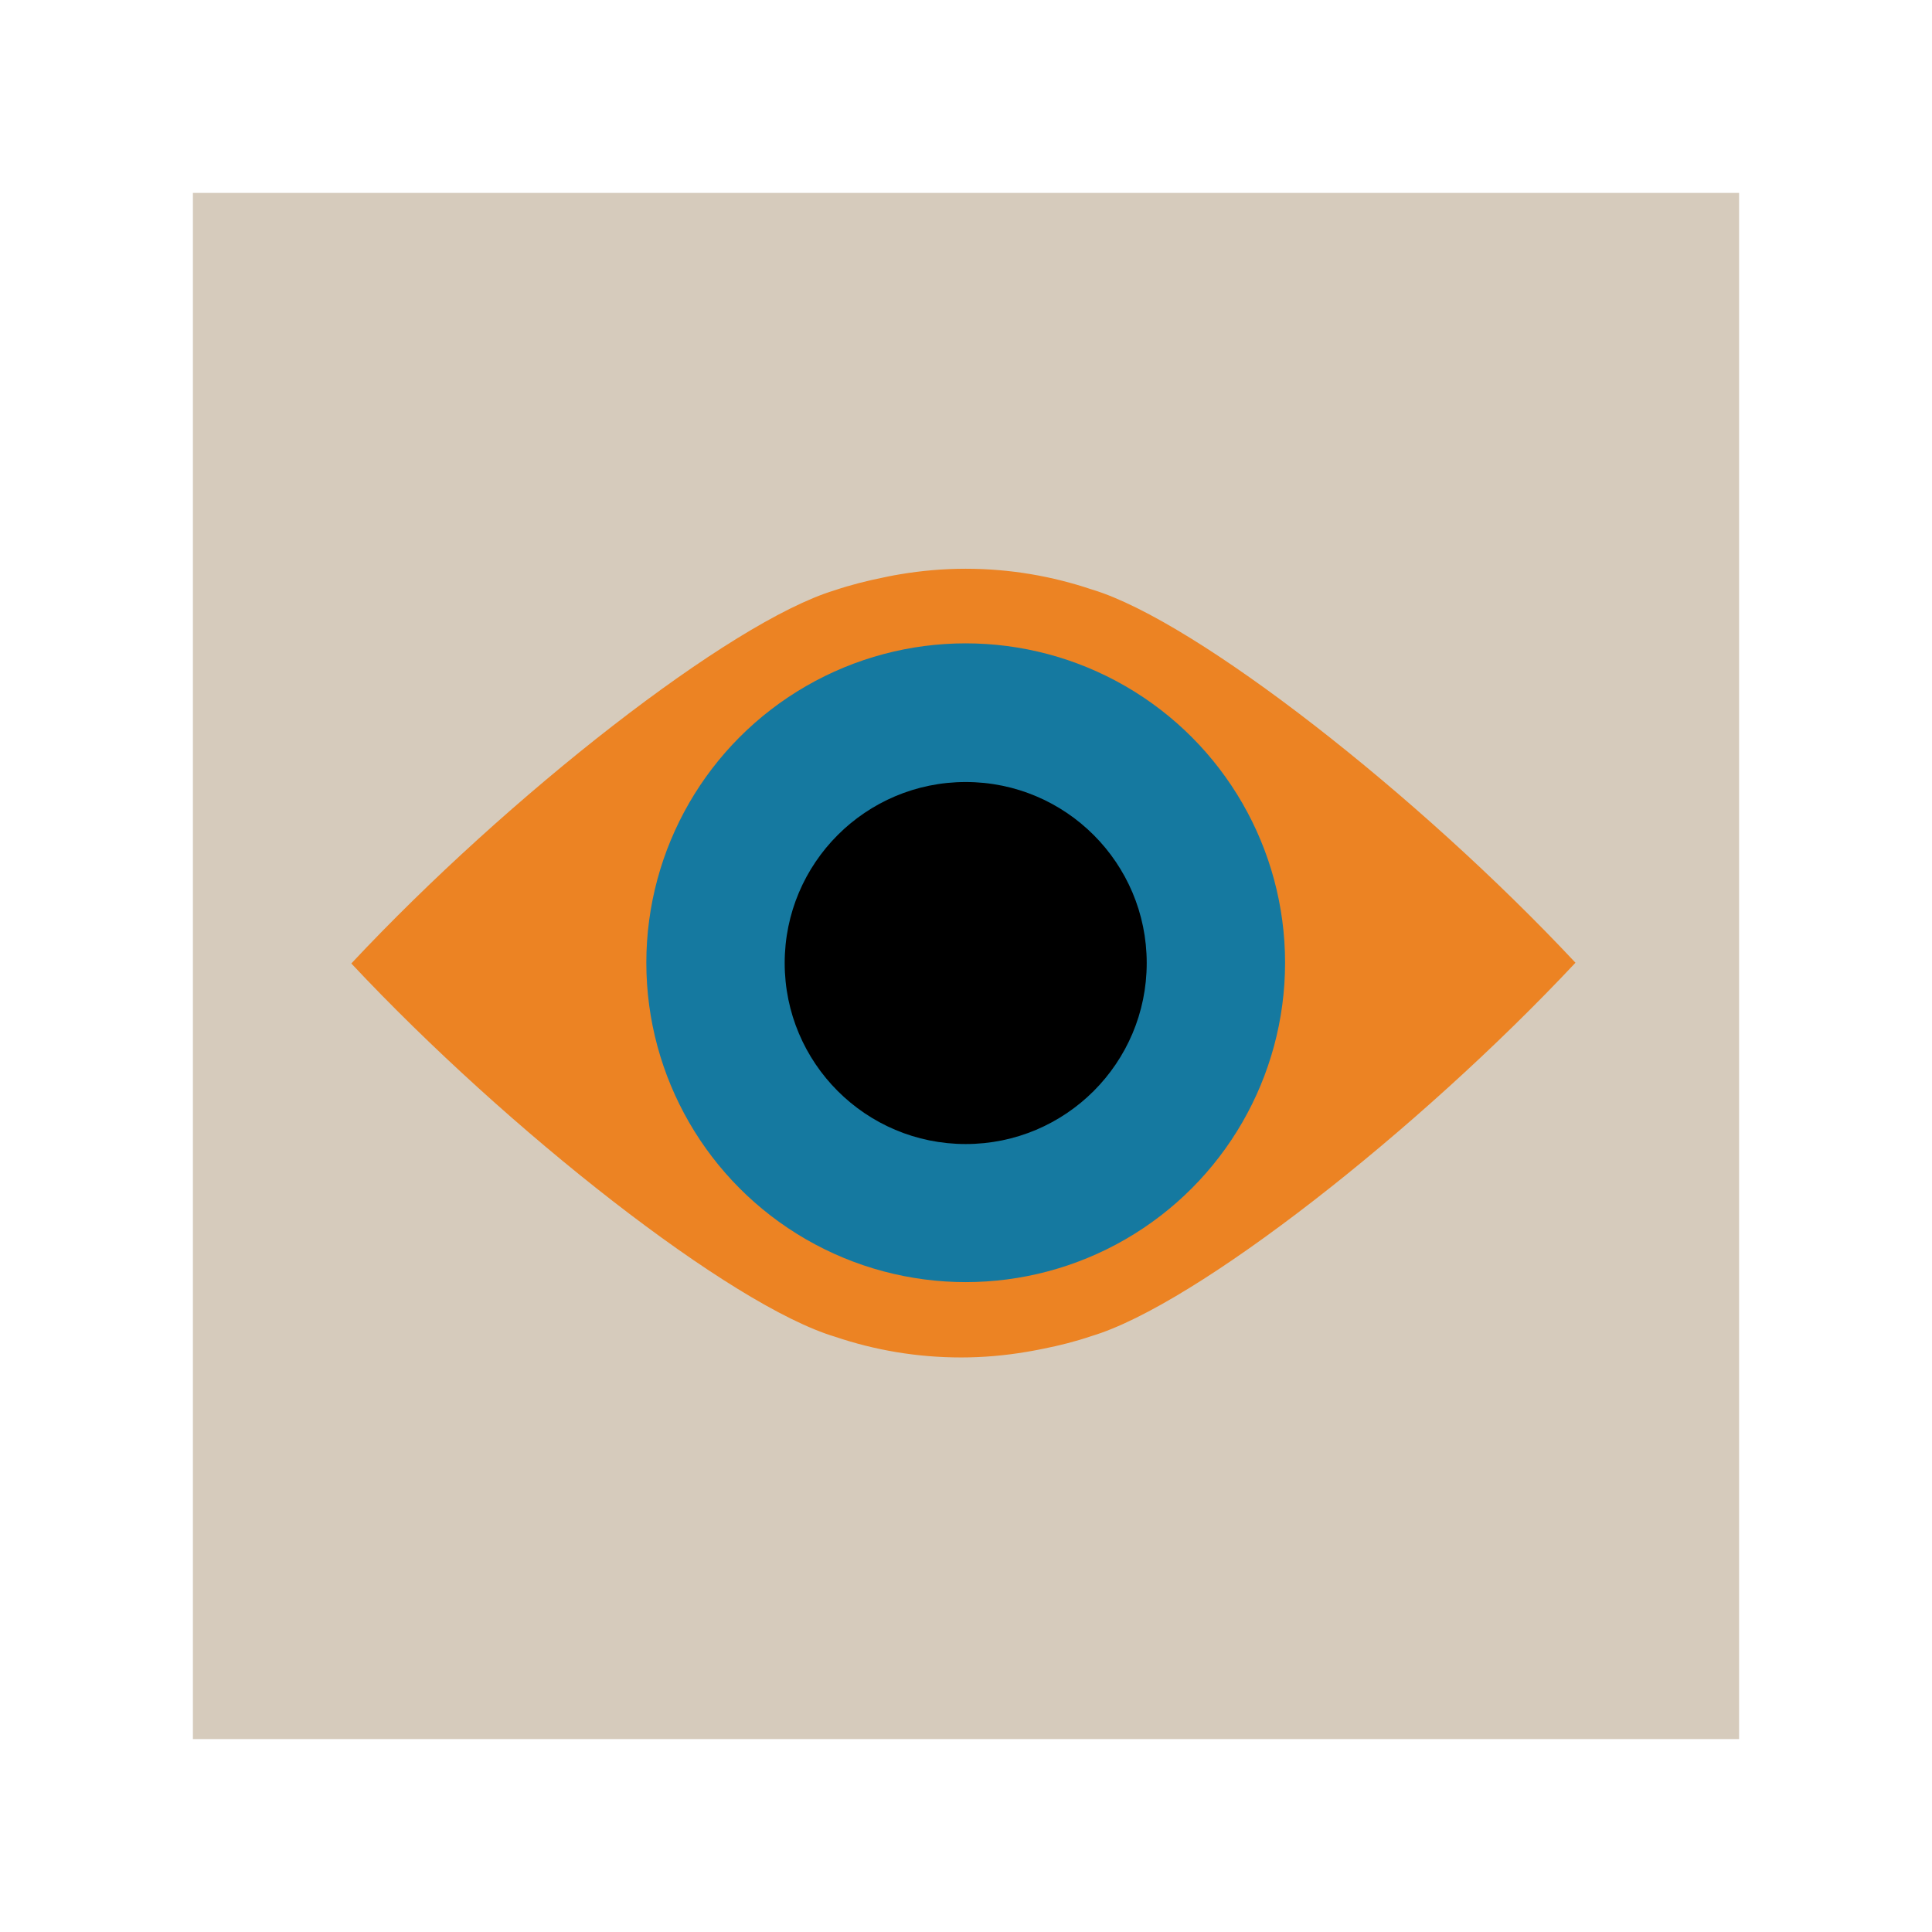 <?xml version="1.0" encoding="UTF-8"?><svg id="Icons" xmlns="http://www.w3.org/2000/svg" viewBox="0 0 130 130"><defs><style>.cls-1{fill:#ec8323;}.cls-2{fill:#d6cbbc;}.cls-3{fill:#1579a0;}</style></defs><rect class="cls-2" x="12.98" y="12.98" width="104.04" height="104.04"/><path class="cls-1" d="m73.45,39.66s.04.02.07.02c0,0,0,0,0,0l-.07-.02Z"/><path class="cls-1" d="m73.51,39.68c-2.68-.91-5.55-1.41-8.53-1.41-1.5,0-2.97.13-4.4.37-.28.04-.55.1-.82.15-.09.02-.18.04-.28.06-1.14.23-2.26.51-3.35.88-7.02,2.14-21.94,13.83-32.49,25.1,10.59,11.3,25.56,23.03,32.56,25.12h0c2.66.9,5.51,1.39,8.47,1.39,1.49,0,2.95-.13,4.37-.37.28-.04.55-.1.83-.15.1-.02.2-.04.3-.06,1.12-.22,2.22-.5,3.28-.86h0c7-2.09,21.97-13.82,32.56-25.12-10.55-11.27-25.47-22.96-32.49-25.1Z"/><path class="cls-1" d="m56.13,39.73s0,0,0,0c.02,0,.04-.02.07-.02l-.07.02Z"/><circle class="cls-3" cx="64.98" cy="64.78" r="21.49"/><circle cx="64.98" cy="64.8" r="12.18"/></svg>